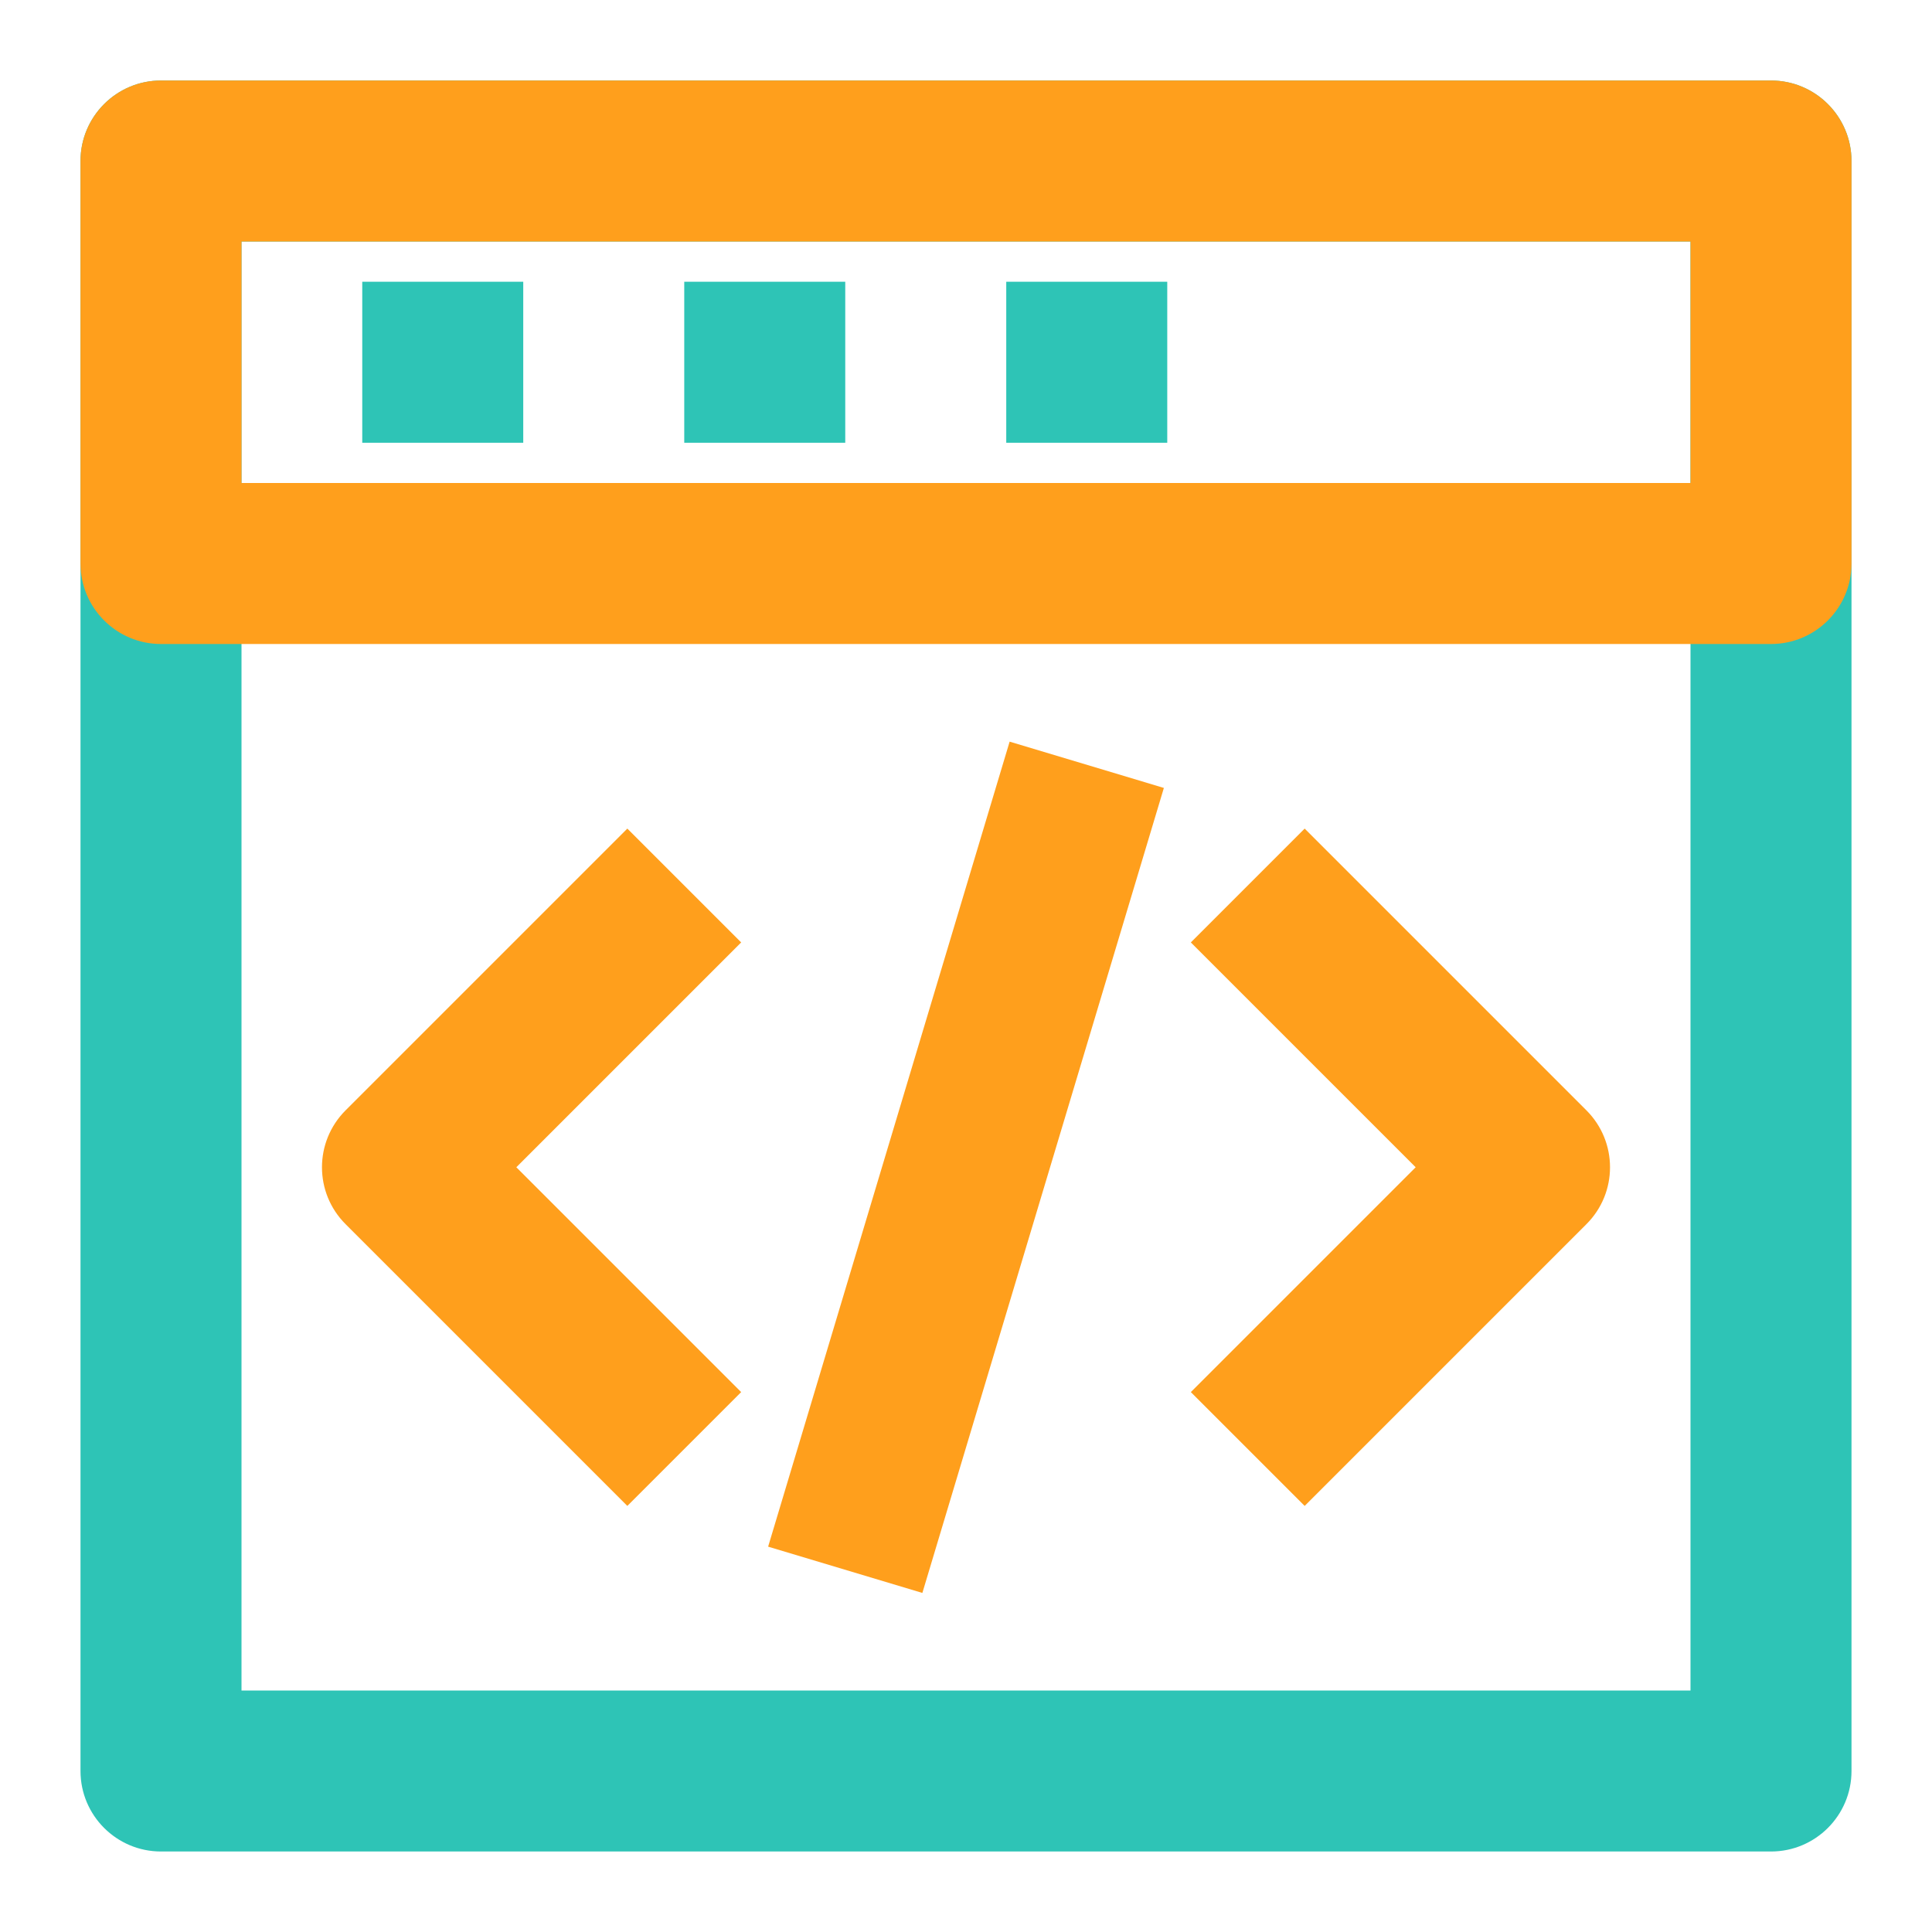 <svg width="24" height="24" viewBox="0 0 24 24" fill="none" xmlns="http://www.w3.org/2000/svg">
    <path fill-rule="evenodd" clip-rule="evenodd"
        d="M1 2C1 1.448 1.448 1 2 1H22C22.552 1 23 1.448 23 2V22C23 22.552 22.552 23 22 23H2C1.448 23 1 22.552 1 22V2ZM3 3V21H21V3H3Z"
        fill="#2EC4B6" />
    <path fill-rule="evenodd" clip-rule="evenodd"
        d="M1 2C1 1.448 1.448 1 2 1H22C22.552 1 23 1.448 23 2V7C23 7.552 22.552 8 22 8H2C1.448 8 1 7.552 1 7V2ZM3 3V6H21V3H3Z"
        fill="#FF9F1C" />
    <path fill-rule="evenodd" clip-rule="evenodd" d="M6.5 5.5H4.5V3.5H6.5V5.5Z" fill="#2EC4B6" />
    <path fill-rule="evenodd" clip-rule="evenodd" d="M10.5 5.5H8.5V3.5H10.5V5.5Z" fill="#2EC4B6" />
    <path fill-rule="evenodd" clip-rule="evenodd" d="M14.5 5.5H12.5V3.5H14.5V5.5Z" fill="#2EC4B6" />
    <path fill-rule="evenodd" clip-rule="evenodd"
        d="M4.293 13.793L7.793 10.293L9.207 11.707L6.414 14.5L9.207 17.293L7.793 18.707L4.293 15.207C3.902 14.817 3.902 14.184 4.293 13.793Z"
        fill="#FF9F1C" />
    <path fill-rule="evenodd" clip-rule="evenodd"
        d="M19.707 13.793L16.207 10.293L14.793 11.707L17.586 14.5L14.793 17.293L16.207 18.707L19.707 15.207C20.098 14.817 20.098 14.184 19.707 13.793Z"
        fill="#FF9F1C" />
    <path fill-rule="evenodd" clip-rule="evenodd"
        d="M9.542 19.213L12.542 9.213L14.458 9.788L11.458 19.788L9.542 19.213Z"
        fill="#FF9F1C" />
</svg>
